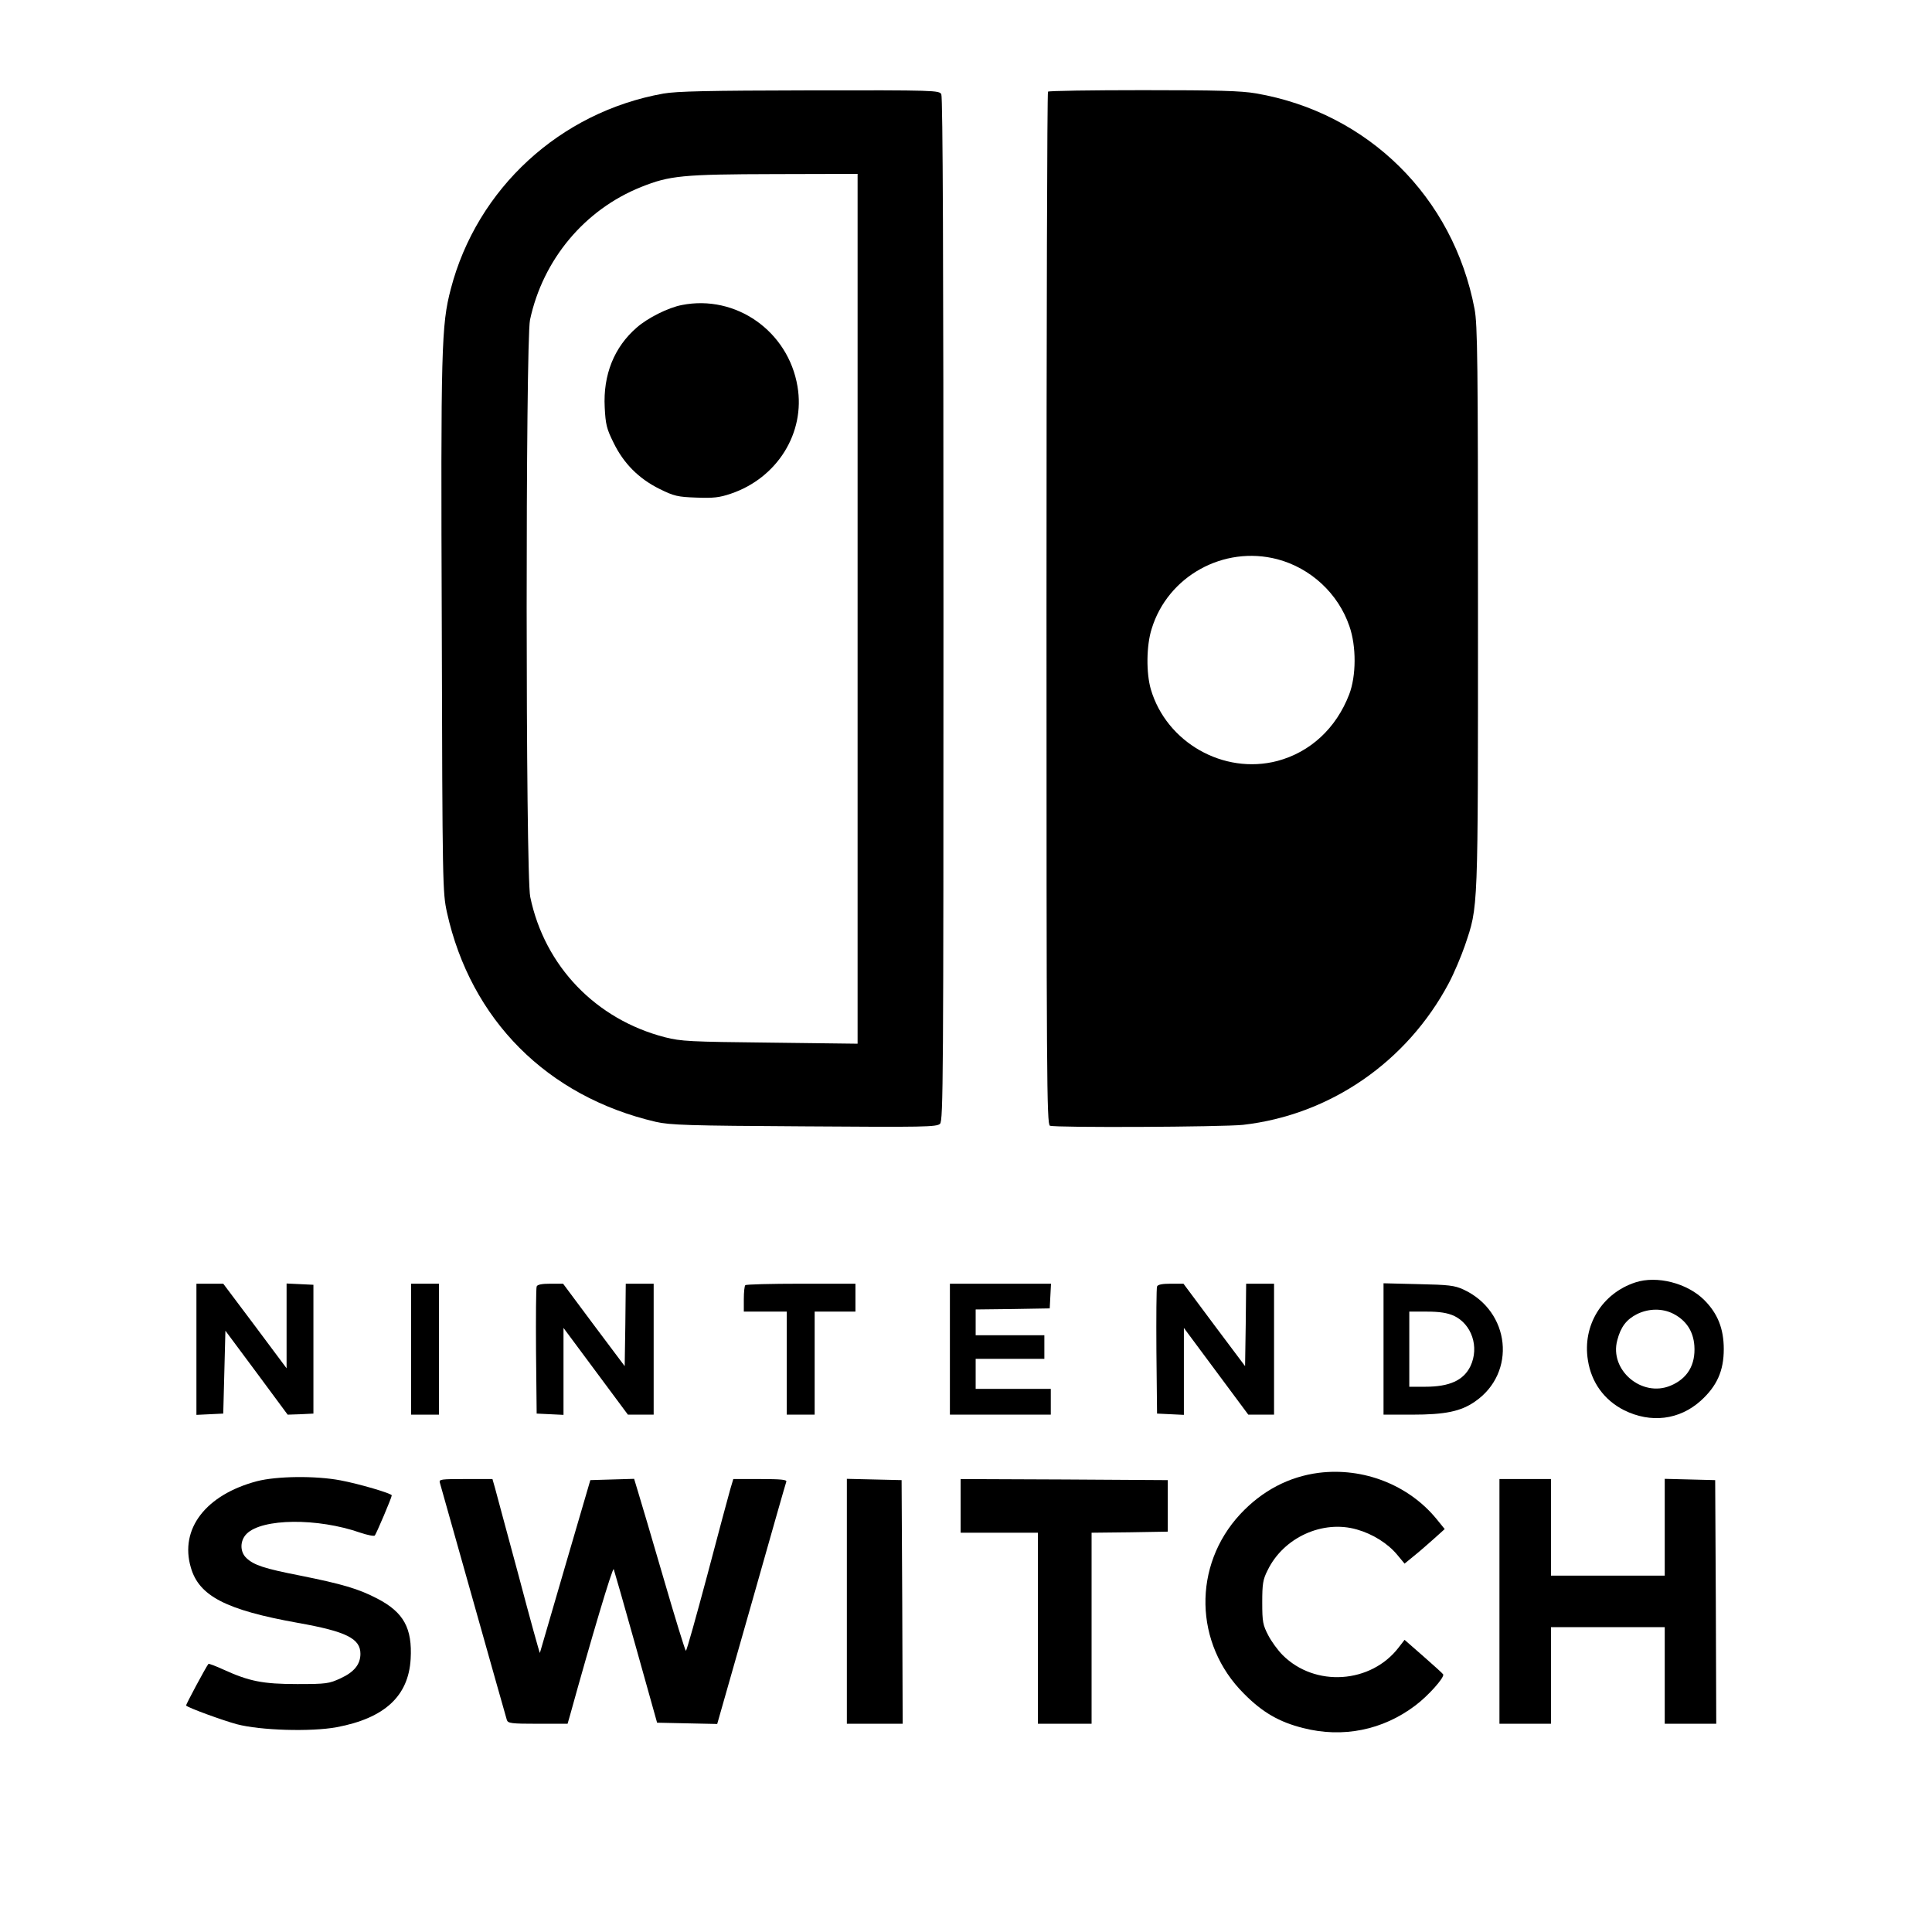 <?xml version="1.0" standalone="no"?>
<!DOCTYPE svg PUBLIC "-//W3C//DTD SVG 20010904//EN"
 "http://www.w3.org/TR/2001/REC-SVG-20010904/DTD/svg10.dtd">
<svg version="1.0" xmlns="http://www.w3.org/2000/svg"
 width="900pt" height="900pt" viewBox="475 -850 800 1800"
 preserveAspectRatio="xMidYMid meet">
<g transform="translate(0,900) scale(0.2,-0.2)"
fill="#000000" stroke="none">
<path d="M2965 8314 c-481 -86 -868 -442 -990 -910 -44 -169 -47 -268 -42
-1579 3 -1204 4 -1232 24 -1325 111 -501 467 -858 973 -976 66 -15 150 -18
691 -21 560 -4 618 -3 633 12 15 15 16 208 16 2396 0 1622 -3 2386 -10 2400
-10 18 -27 19 -613 18 -476 -1 -619 -4 -682 -15z m905 -2400 l0 -2026 -407 5
c-375 4 -415 6 -490 25 -322 83 -561 331 -628 654 -22 101 -22 2589 -1 2688
60 281 255 514 518 619 132 53 193 59 621 60 l387 1 0 -2026z"/>
<path d="M3051 7329 c-63 -12 -159 -60 -210 -105 -105 -91 -157 -220 -149
-372 4 -79 9 -100 41 -164 47 -97 118 -168 215 -216 67 -33 84 -37 171 -40 79
-3 107 0 160 18 217 73 348 284 311 500 -43 257 -287 429 -539 379z"/>
<path d="M4757 8323 c-4 -3 -7 -1087 -7 -2409 0 -2181 1 -2402 16 -2408 27
-10 803 -6 899 4 406 46 764 293 959 660 25 47 58 126 75 175 63 188 61 138
61 1575 0 1147 -2 1318 -16 1391 -99 521 -496 914 -1018 1004 -70 12 -178 15
-526 15 -240 0 -440 -3 -443 -7z m1068 -2178 c156 -41 284 -160 336 -312 33
-94 32 -232 -1 -318 -61 -158 -181 -269 -335 -310 -250 -65 -516 86 -589 334
-22 76 -21 204 4 282 75 245 335 389 585 324z"/>
<path d="M7493 2776 c-155 -51 -247 -200 -221 -362 16 -104 76 -186 168 -233
125 -62 258 -46 358 44 75 68 107 139 107 240 0 95 -28 166 -91 229 -79 79
-221 115 -321 82z m177 -146 c60 -31 93 -81 98 -149 6 -89 -32 -153 -111 -186
-134 -56 -286 73 -248 212 16 62 43 97 93 122 54 26 117 27 168 1z"/>
<path d="M790 2465 l0 -306 63 3 62 3 5 193 5 193 145 -195 145 -196 60 2 60
3 0 300 0 300 -62 3 -63 3 0 -197 0 -198 -147 197 -148 197 -62 0 -63 0 0
-305z"/>
<path d="M1790 2465 l0 -305 65 0 65 0 0 305 0 305 -65 0 -65 0 0 -305z"/>
<path d="M2375 2757 c-3 -7 -4 -143 -3 -302 l3 -290 63 -3 62 -3 0 202 0 203
150 -202 150 -202 60 0 60 0 0 305 0 305 -65 0 -65 0 -2 -192 -3 -192 -144
192 -143 192 -59 0 c-39 0 -61 -4 -64 -13z"/>
<path d="M3347 2763 c-4 -3 -7 -33 -7 -65 l0 -58 100 0 100 0 0 -240 0 -240
65 0 65 0 0 240 0 240 95 0 95 0 0 65 0 65 -253 0 c-140 0 -257 -3 -260 -7z"/>
<path d="M4300 2465 l0 -305 235 0 235 0 0 60 0 60 -175 0 -175 0 0 70 0 70
160 0 160 0 0 55 0 55 -160 0 -160 0 0 60 0 60 173 2 172 3 3 58 3 57 -236 0
-235 0 0 -305z"/>
<path d="M5265 2757 c-3 -7 -4 -143 -3 -302 l3 -290 63 -3 62 -3 0 203 0 202
150 -202 150 -202 60 0 60 0 0 305 0 305 -65 0 -65 0 -2 -192 -3 -192 -144
192 -143 192 -59 0 c-39 0 -61 -4 -64 -13z"/>
<path d="M6320 2466 l0 -306 133 0 c154 0 227 15 293 61 195 134 165 421 -54
522 -41 19 -69 22 -209 25 l-163 4 0 -306z m327 155 c84 -39 120 -146 78 -235
-32 -66 -97 -96 -211 -96 l-74 0 0 175 0 175 83 0 c59 0 94 -6 124 -19z"/>
<path d="M6018 1889 c-139 -18 -263 -83 -365 -192 -223 -240 -216 -605 17
-837 86 -87 164 -132 276 -160 184 -47 370 -10 522 105 59 44 136 130 130 145
-2 4 -43 41 -92 84 l-88 77 -27 -35 c-129 -169 -390 -187 -541 -36 -22 22 -52
63 -67 92 -25 48 -28 63 -28 153 0 86 3 107 25 150 74 153 257 236 416 190 74
-21 144 -65 188 -118 l34 -41 44 36 c24 19 66 56 93 80 l50 45 -39 48 c-130
158 -340 240 -548 214z"/>
<path d="M1072 1850 c-238 -63 -361 -222 -308 -402 38 -133 164 -198 499 -258
225 -40 291 -73 291 -144 0 -49 -29 -85 -92 -114 -54 -25 -66 -27 -202 -27
-161 0 -224 13 -343 67 -37 17 -69 29 -71 27 -12 -15 -107 -192 -104 -194 10
-11 170 -69 236 -87 110 -29 345 -36 465 -14 224 42 335 145 345 318 8 143
-32 217 -155 281 -88 46 -164 68 -358 107 -169 33 -217 49 -252 82 -31 29 -31
81 1 113 72 72 330 75 530 5 33 -11 63 -17 67 -13 7 8 79 177 79 187 0 9 -153
54 -239 70 -116 22 -296 20 -389 -4z"/>
<path d="M1924 1843 c3 -10 73 -259 156 -553 83 -294 153 -543 156 -552 5 -16
21 -18 144 -18 l139 0 11 38 c99 358 199 694 204 682 3 -8 50 -172 104 -365
l98 -350 140 -3 140 -3 159 558 c87 307 160 564 163 571 3 9 -25 12 -122 12
l-125 0 -14 -47 c-8 -27 -56 -207 -107 -400 -52 -194 -96 -353 -100 -353 -3 0
-50 152 -104 338 -54 185 -107 365 -118 400 l-19 63 -102 -3 -102 -3 -117
-400 c-64 -220 -117 -402 -118 -405 -1 -3 -46 159 -99 360 -54 201 -104 384
-110 408 l-12 42 -125 0 c-115 0 -125 -1 -120 -17z"/>
<path d="M3820 1290 l0 -570 130 0 130 0 -2 568 -3 567 -127 3 -128 3 0 -571z"/>
<path d="M4350 1735 l0 -125 180 0 180 0 0 -445 0 -445 125 0 125 0 0 445 0
445 178 2 177 3 0 120 0 120 -482 3 -483 2 0 -125z"/>
<path d="M6860 1290 l0 -570 120 0 120 0 0 225 0 225 265 0 265 0 0 -225 0
-225 120 0 120 0 -2 568 -3 567 -117 3 -118 3 0 -226 0 -225 -265 0 -265 0 0
225 0 225 -120 0 -120 0 0 -570z"/>
</g>
</svg>
